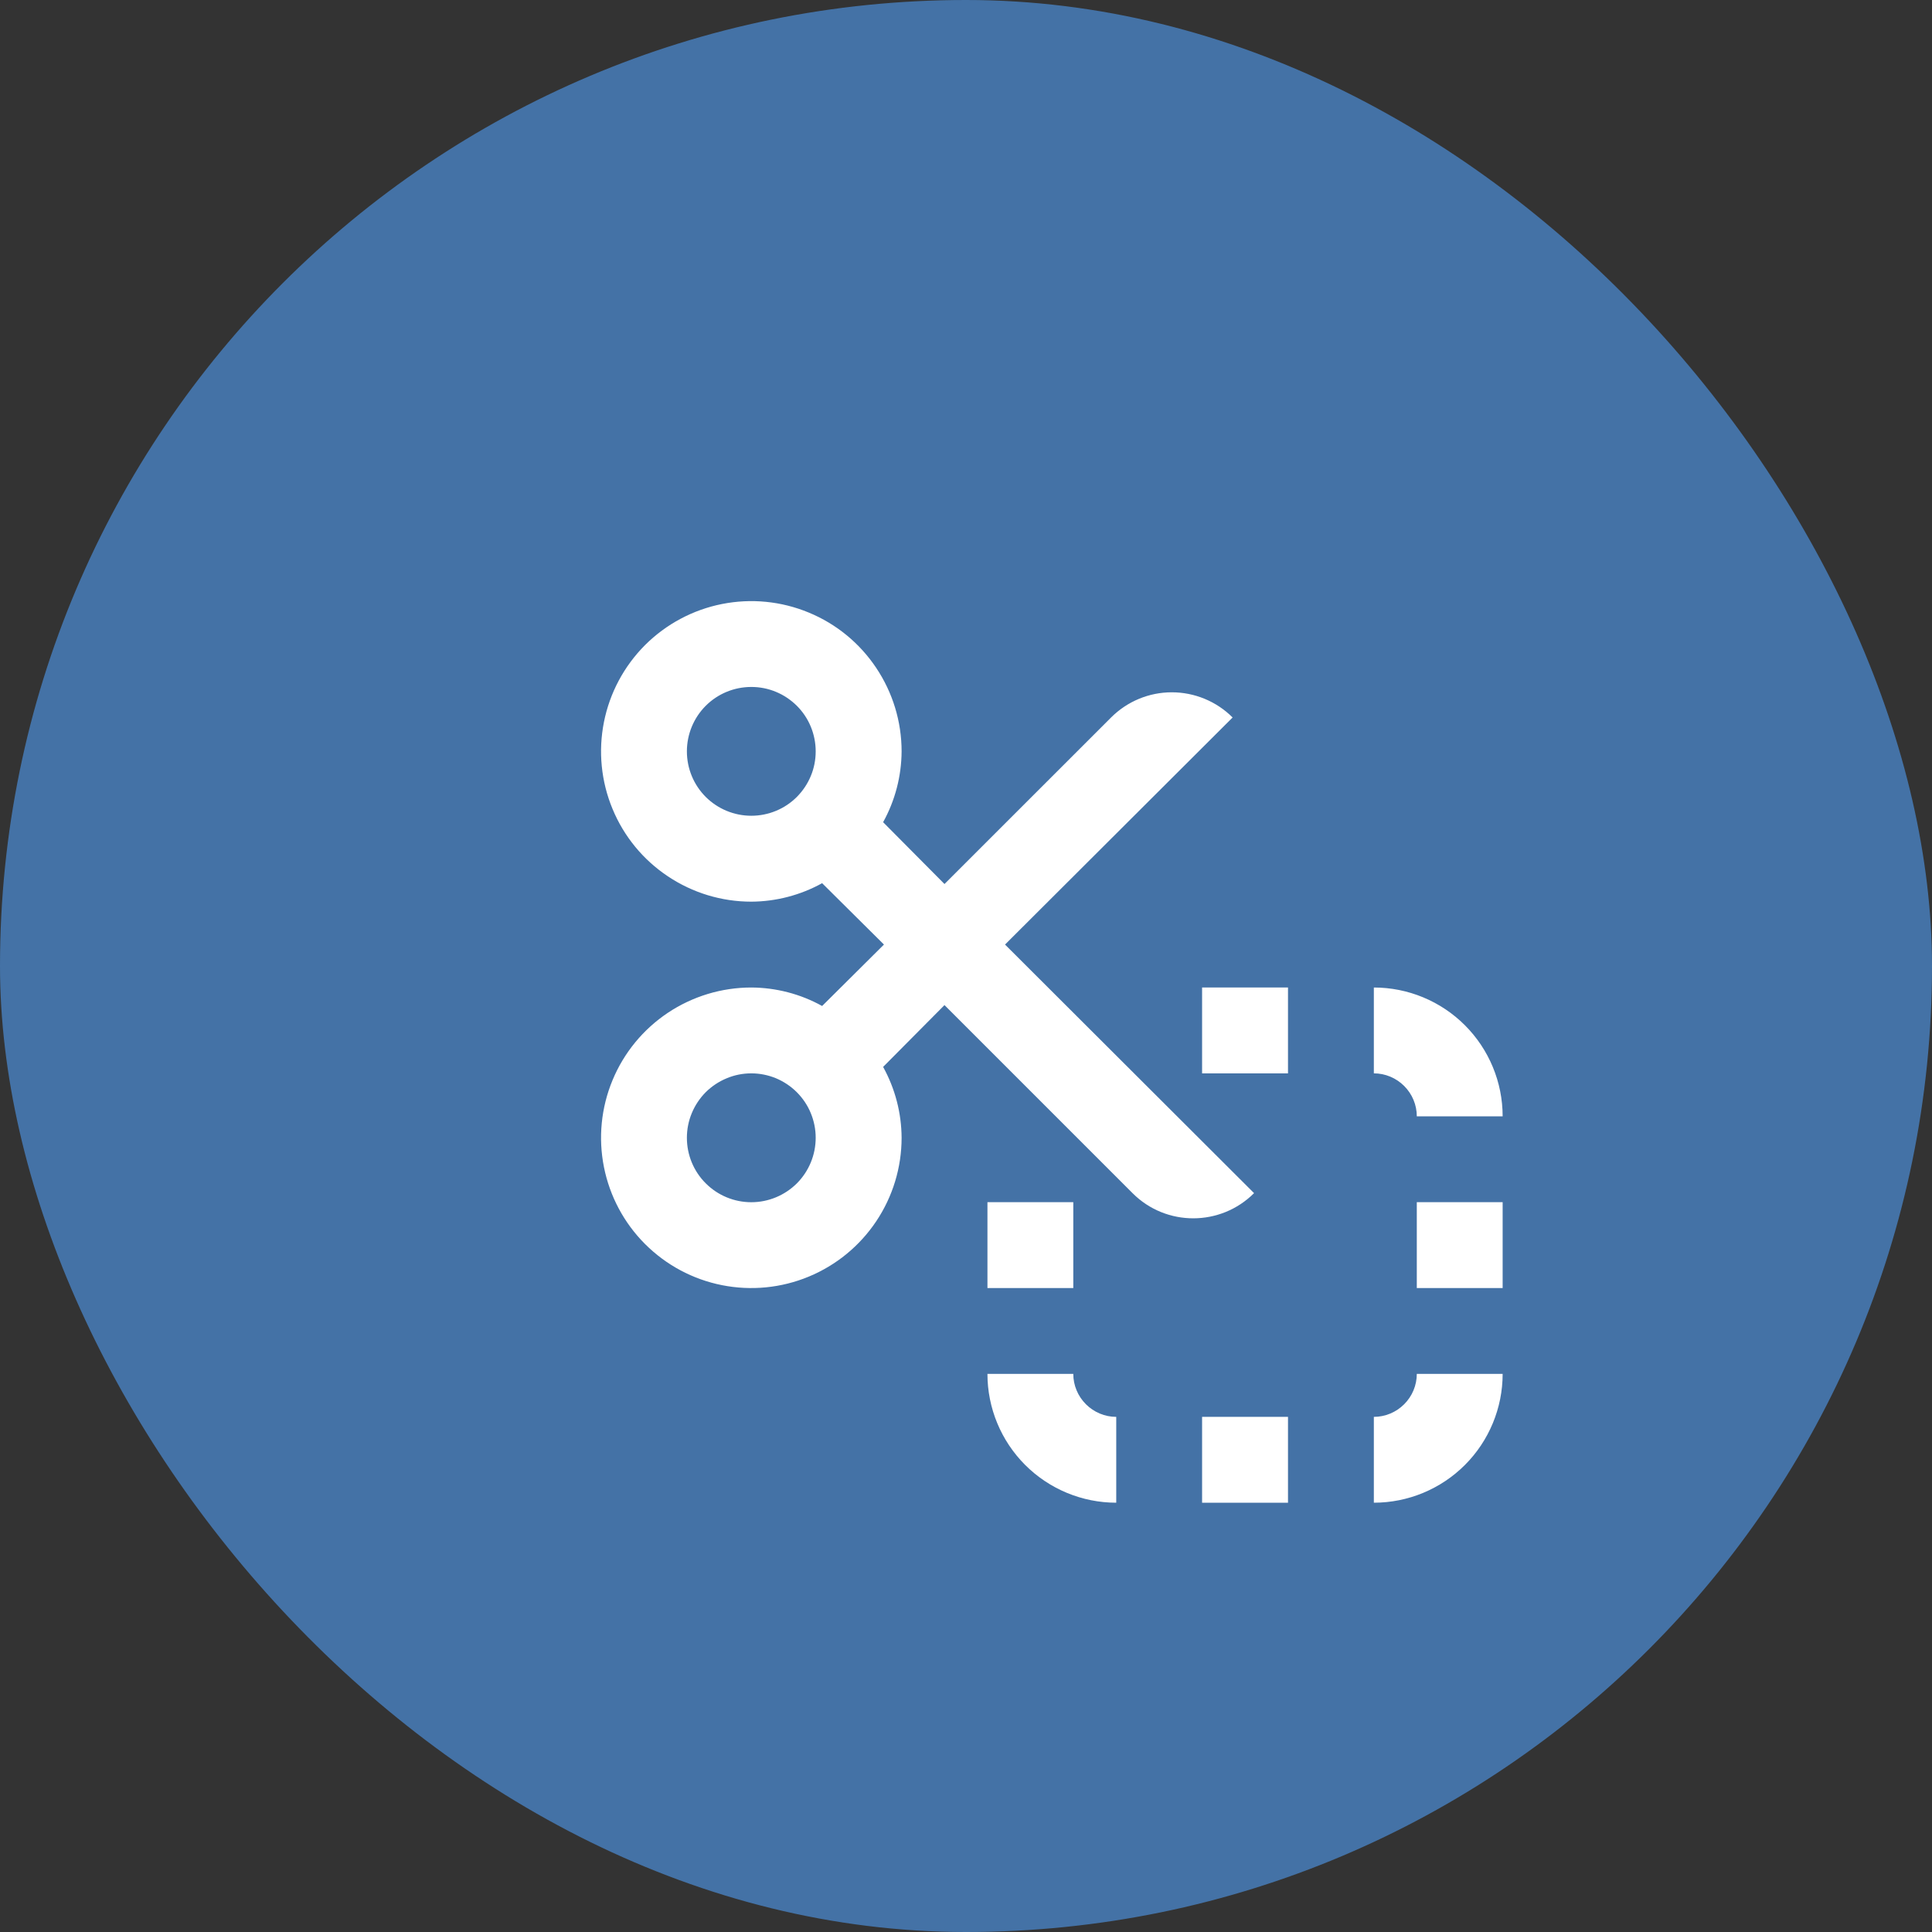 <svg width="30" height="30" viewBox="0 0 30 30" fill="none" xmlns="http://www.w3.org/2000/svg">
<rect x="0" y="0" width="30" height="30" fill="#333333" stroke="none"/>
<rect width="30" height="30" rx="16" fill="#4472A6"/>
<path d="M16.666 18.667V20.001H15.333V18.667H16.666ZM18.666 16.667H20V15.334H18.666V16.667ZM20 22.001H18.666V23.334H20V22.001ZM22 18.667V20.001H23.333V18.667H22ZM21.333 16.667C21.51 16.667 21.679 16.738 21.804 16.863C21.929 16.988 22 17.157 22 17.334H23.333C23.333 16.804 23.122 16.295 22.747 15.92C22.372 15.545 21.863 15.334 21.333 15.334V16.667ZM22 21.334C22 21.511 21.929 21.68 21.804 21.805C21.679 21.93 21.51 22.001 21.333 22.001V23.334C21.863 23.334 22.372 23.123 22.747 22.748C23.122 22.373 23.333 21.864 23.333 21.334H22ZM17.333 22.001C17.156 22.001 16.987 21.93 16.862 21.805C16.737 21.68 16.666 21.511 16.666 21.334H15.333C15.333 21.864 15.544 22.373 15.919 22.748C16.294 23.123 16.803 23.334 17.333 23.334V22.001ZM19.473 18.527C18.953 19.047 18.108 19.049 17.588 18.529L17.586 18.527L14.666 15.607L13.713 16.567C13.9 16.905 13.998 17.283 14 17.667C14 18.129 13.863 18.58 13.606 18.964C13.35 19.347 12.986 19.646 12.559 19.823C12.133 20 11.664 20.046 11.211 19.956C10.758 19.866 10.343 19.644 10.016 19.317C9.69 18.991 9.468 18.575 9.378 18.122C9.288 17.67 9.334 17.201 9.511 16.774C9.687 16.348 9.986 15.984 10.37 15.727C10.754 15.471 11.205 15.334 11.666 15.334C12.051 15.336 12.429 15.434 12.766 15.621L13.726 14.667L12.766 13.714C12.43 13.9 12.051 13.999 11.666 14.001C11.205 14.001 10.754 13.864 10.37 13.607C9.986 13.351 9.687 12.987 9.511 12.56C9.334 12.134 9.288 11.665 9.378 11.212C9.468 10.759 9.69 10.344 10.016 10.017C10.343 9.691 10.758 9.469 11.211 9.379C11.664 9.289 12.133 9.335 12.559 9.512C12.986 9.688 13.35 9.987 13.606 10.371C13.863 10.755 14 11.206 14 11.667C13.998 12.052 13.899 12.431 13.713 12.767L14.666 13.727L17.253 11.141C17.503 10.891 17.842 10.75 18.195 10.75C18.549 10.75 18.888 10.89 19.138 11.139L19.14 11.141L15.606 14.667L19.473 18.527ZM11.666 12.667C11.798 12.667 11.928 12.641 12.049 12.591C12.171 12.541 12.281 12.467 12.374 12.374C12.466 12.281 12.54 12.171 12.59 12.05C12.641 11.928 12.666 11.798 12.666 11.667C12.666 11.535 12.64 11.405 12.59 11.284C12.54 11.162 12.466 11.052 12.373 10.959C12.28 10.867 12.17 10.793 12.049 10.743C11.927 10.692 11.797 10.667 11.666 10.667C11.4 10.667 11.146 10.772 10.958 10.96C10.771 11.148 10.666 11.402 10.666 11.667C10.666 11.933 10.771 12.187 10.959 12.375C11.147 12.562 11.401 12.667 11.666 12.667ZM12.666 17.667C12.666 17.536 12.64 17.406 12.59 17.285C12.54 17.163 12.466 17.053 12.373 16.96C12.28 16.867 12.17 16.794 12.049 16.743C11.927 16.693 11.797 16.667 11.666 16.667C11.534 16.667 11.404 16.693 11.283 16.744C11.162 16.794 11.051 16.868 10.958 16.96C10.866 17.053 10.792 17.164 10.742 17.285C10.691 17.407 10.666 17.537 10.666 17.668C10.666 17.933 10.771 18.188 10.959 18.375C11.147 18.563 11.401 18.668 11.666 18.668C11.932 18.668 12.186 18.562 12.374 18.375C12.561 18.187 12.666 17.933 12.666 17.667Z" fill="white"/>
</svg>
